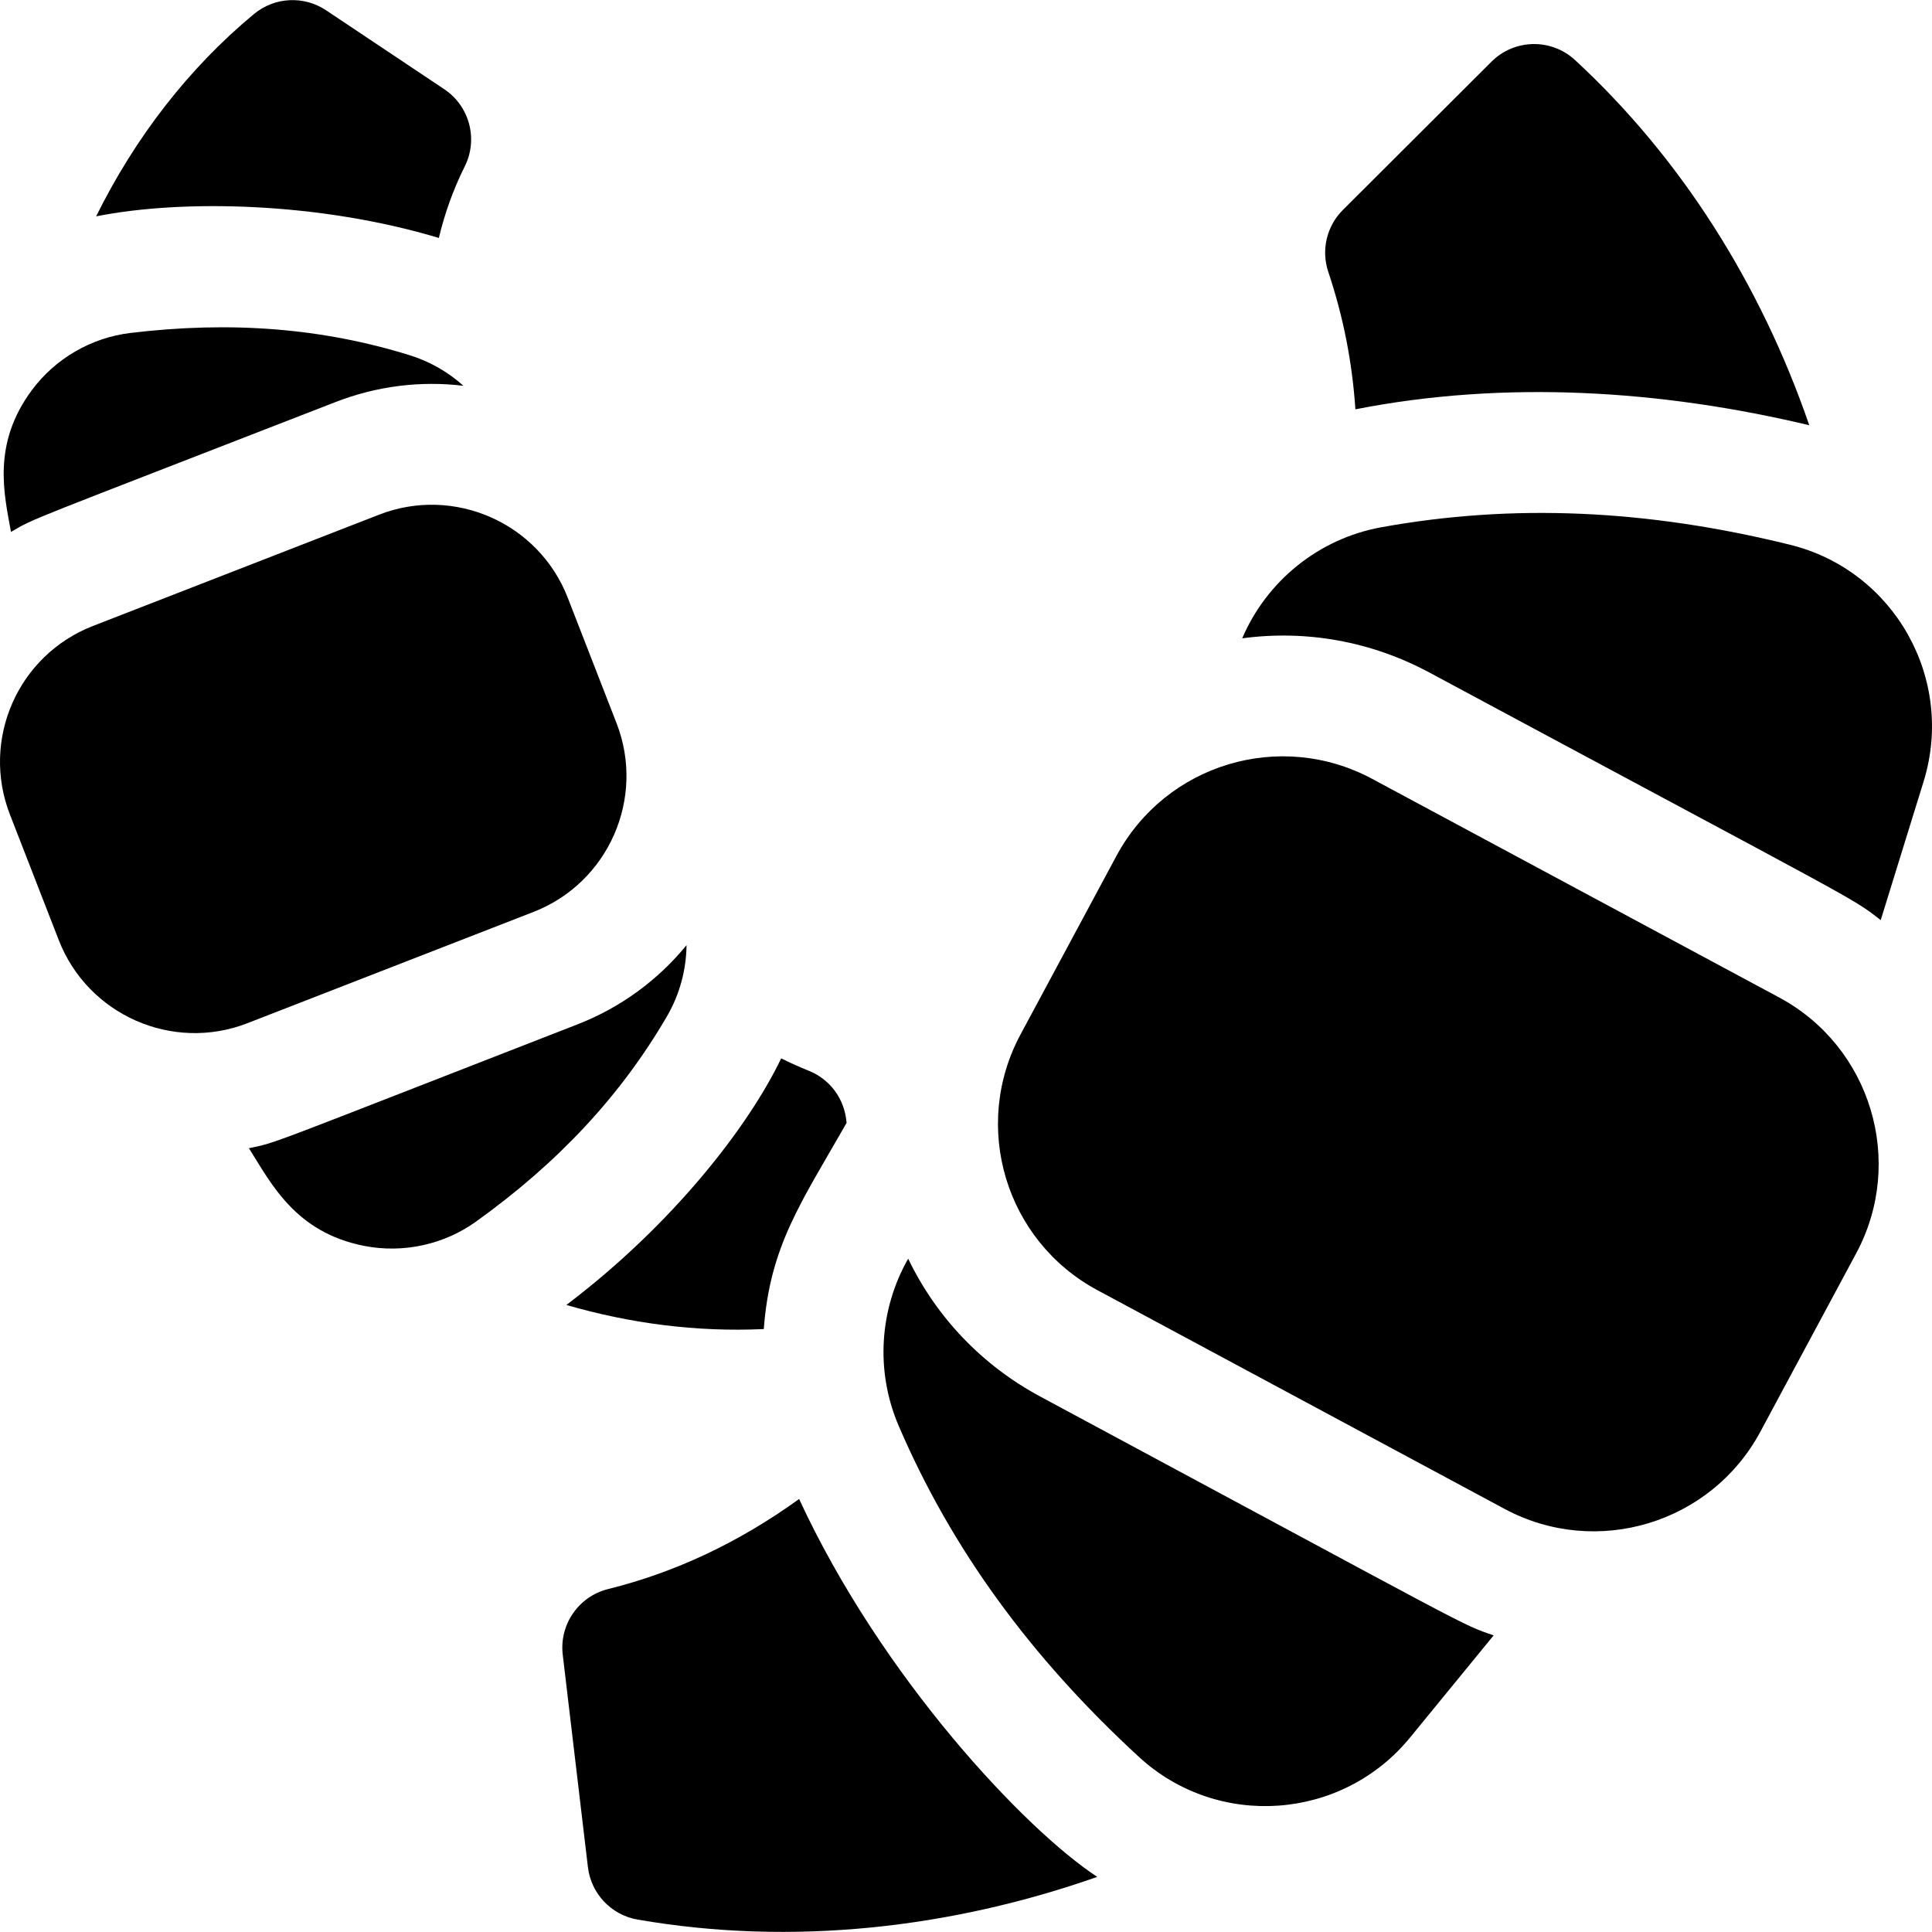 <svg id="Layer_1" enable-background="new 0 0 512.008 512.008" height="512" viewBox="0 0 512.008 512.008" width="512" xmlns="http://www.w3.org/2000/svg"><path d="m471.513 264.351-107.853-57.935c-24.369-13.093-54.691-3.966-67.786 20.409l-25.421 47.325c-13.092 24.371-3.965 54.693 20.41 67.784l107.854 57.937c24.408 13.109 54.773 3.812 67.785-20.41l25.421-47.325c13.061-24.315 3.906-54.724-20.41-67.785z"/><path d="m163.398 191.661-12.94-33.268c-7.722-19.849-30.153-29.721-50.005-21.996l-75.813 29.489c-19.896 7.738-29.739 30.106-21.998 50.006l12.94 33.266c7.691 19.772 30.083 29.748 50.005 21.997l75.814-29.49c19.851-7.723 29.719-30.154 21.997-50.004z"/><path d="m359.199 108.475c39.616-7.789 81.145-5.13 120.286 4.223-12.983-37.69-34.172-70.992-62.064-96.773-6.304-5.829-16.084-5.641-22.161.423l-39.377 39.289c-4.304 4.294-5.802 10.655-3.867 16.419 4.035 12.021 6.36 24.134 7.183 36.419z"/><path d="m211.777 397.259c-16.045 11.556-32.805 19.442-50.608 23.861-7.826 1.942-12.983 9.404-12.034 17.412l6.673 56.298c.833 7.025 6.18 12.67 13.15 13.88 41.016 7.126 83.178 2.273 121.827-11.312-18.953-12.393-57.049-52.643-79.008-100.139z"/><path d="m275.72 370.125c-15.458-8.302-27.575-21.037-35.041-36.553-7.55 13.255-8.802 29.676-2.506 44.32 13.941 32.428 34.763 61.119 63.657 87.714 20.943 19.276 53.863 16.86 71.859-5.136l22.151-27.073c-8.921-3.049-3.825-.801-120.12-63.272z"/><path d="m474.388 144.368c-38.125-9.406-73.543-10.927-108.28-4.644-16.773 3.033-30.472 14.384-36.906 29.441 16.989-2.285 34.212.793 49.602 9.061 115.549 62.068 111.607 59.377 119.609 65.622l11.368-36.732c8.409-27.17-7.784-55.937-35.393-62.748z"/><path d="m2.911 140.963c6.685-3.901 3.007-2.129 85.942-34.389 10.975-4.271 22.586-5.708 33.969-4.331-4.028-3.619-8.852-6.429-14.26-8.107-23.137-7.181-47.351-9.11-74.02-5.893-10.396 1.252-19.932 6.806-26.162 15.237-10.565 14.3-7.254 27.569-5.469 37.483z"/><path d="m176.73 269.383c3.432-5.885 5.137-12.405 5.212-18.898-7.442 9.087-17.234 16.449-28.939 21.002-84.263 32.777-79.226 31.176-87.039 32.805 5.904 9.338 12.272 22.324 30.601 25.897 10.305 2.005 21.076-.348 29.583-6.445 21.833-15.653 38.378-33.434 50.582-54.361z"/><path d="m116.301 63.059c1.557-6.504 3.805-12.836 6.863-18.954 3.605-7.212 1.281-15.98-5.424-20.459l-31.325-20.923c-5.883-3.929-13.648-3.53-19.096.984-17.232 14.279-31.454 32.635-41.84 53.626 23.001-4.578 59.186-3.776 90.822 5.726z"/><path d="m150.102 345.831c16.791 4.878 34.333 7.219 52.314 6.39 1.632-22.082 9.921-33.544 21.942-54.646-.508-6.538-4.559-11.607-9.988-13.794-2.475-.997-4.922-2.087-7.346-3.297-8.568 17.886-28.55 43.864-56.922 65.347z"/></svg>